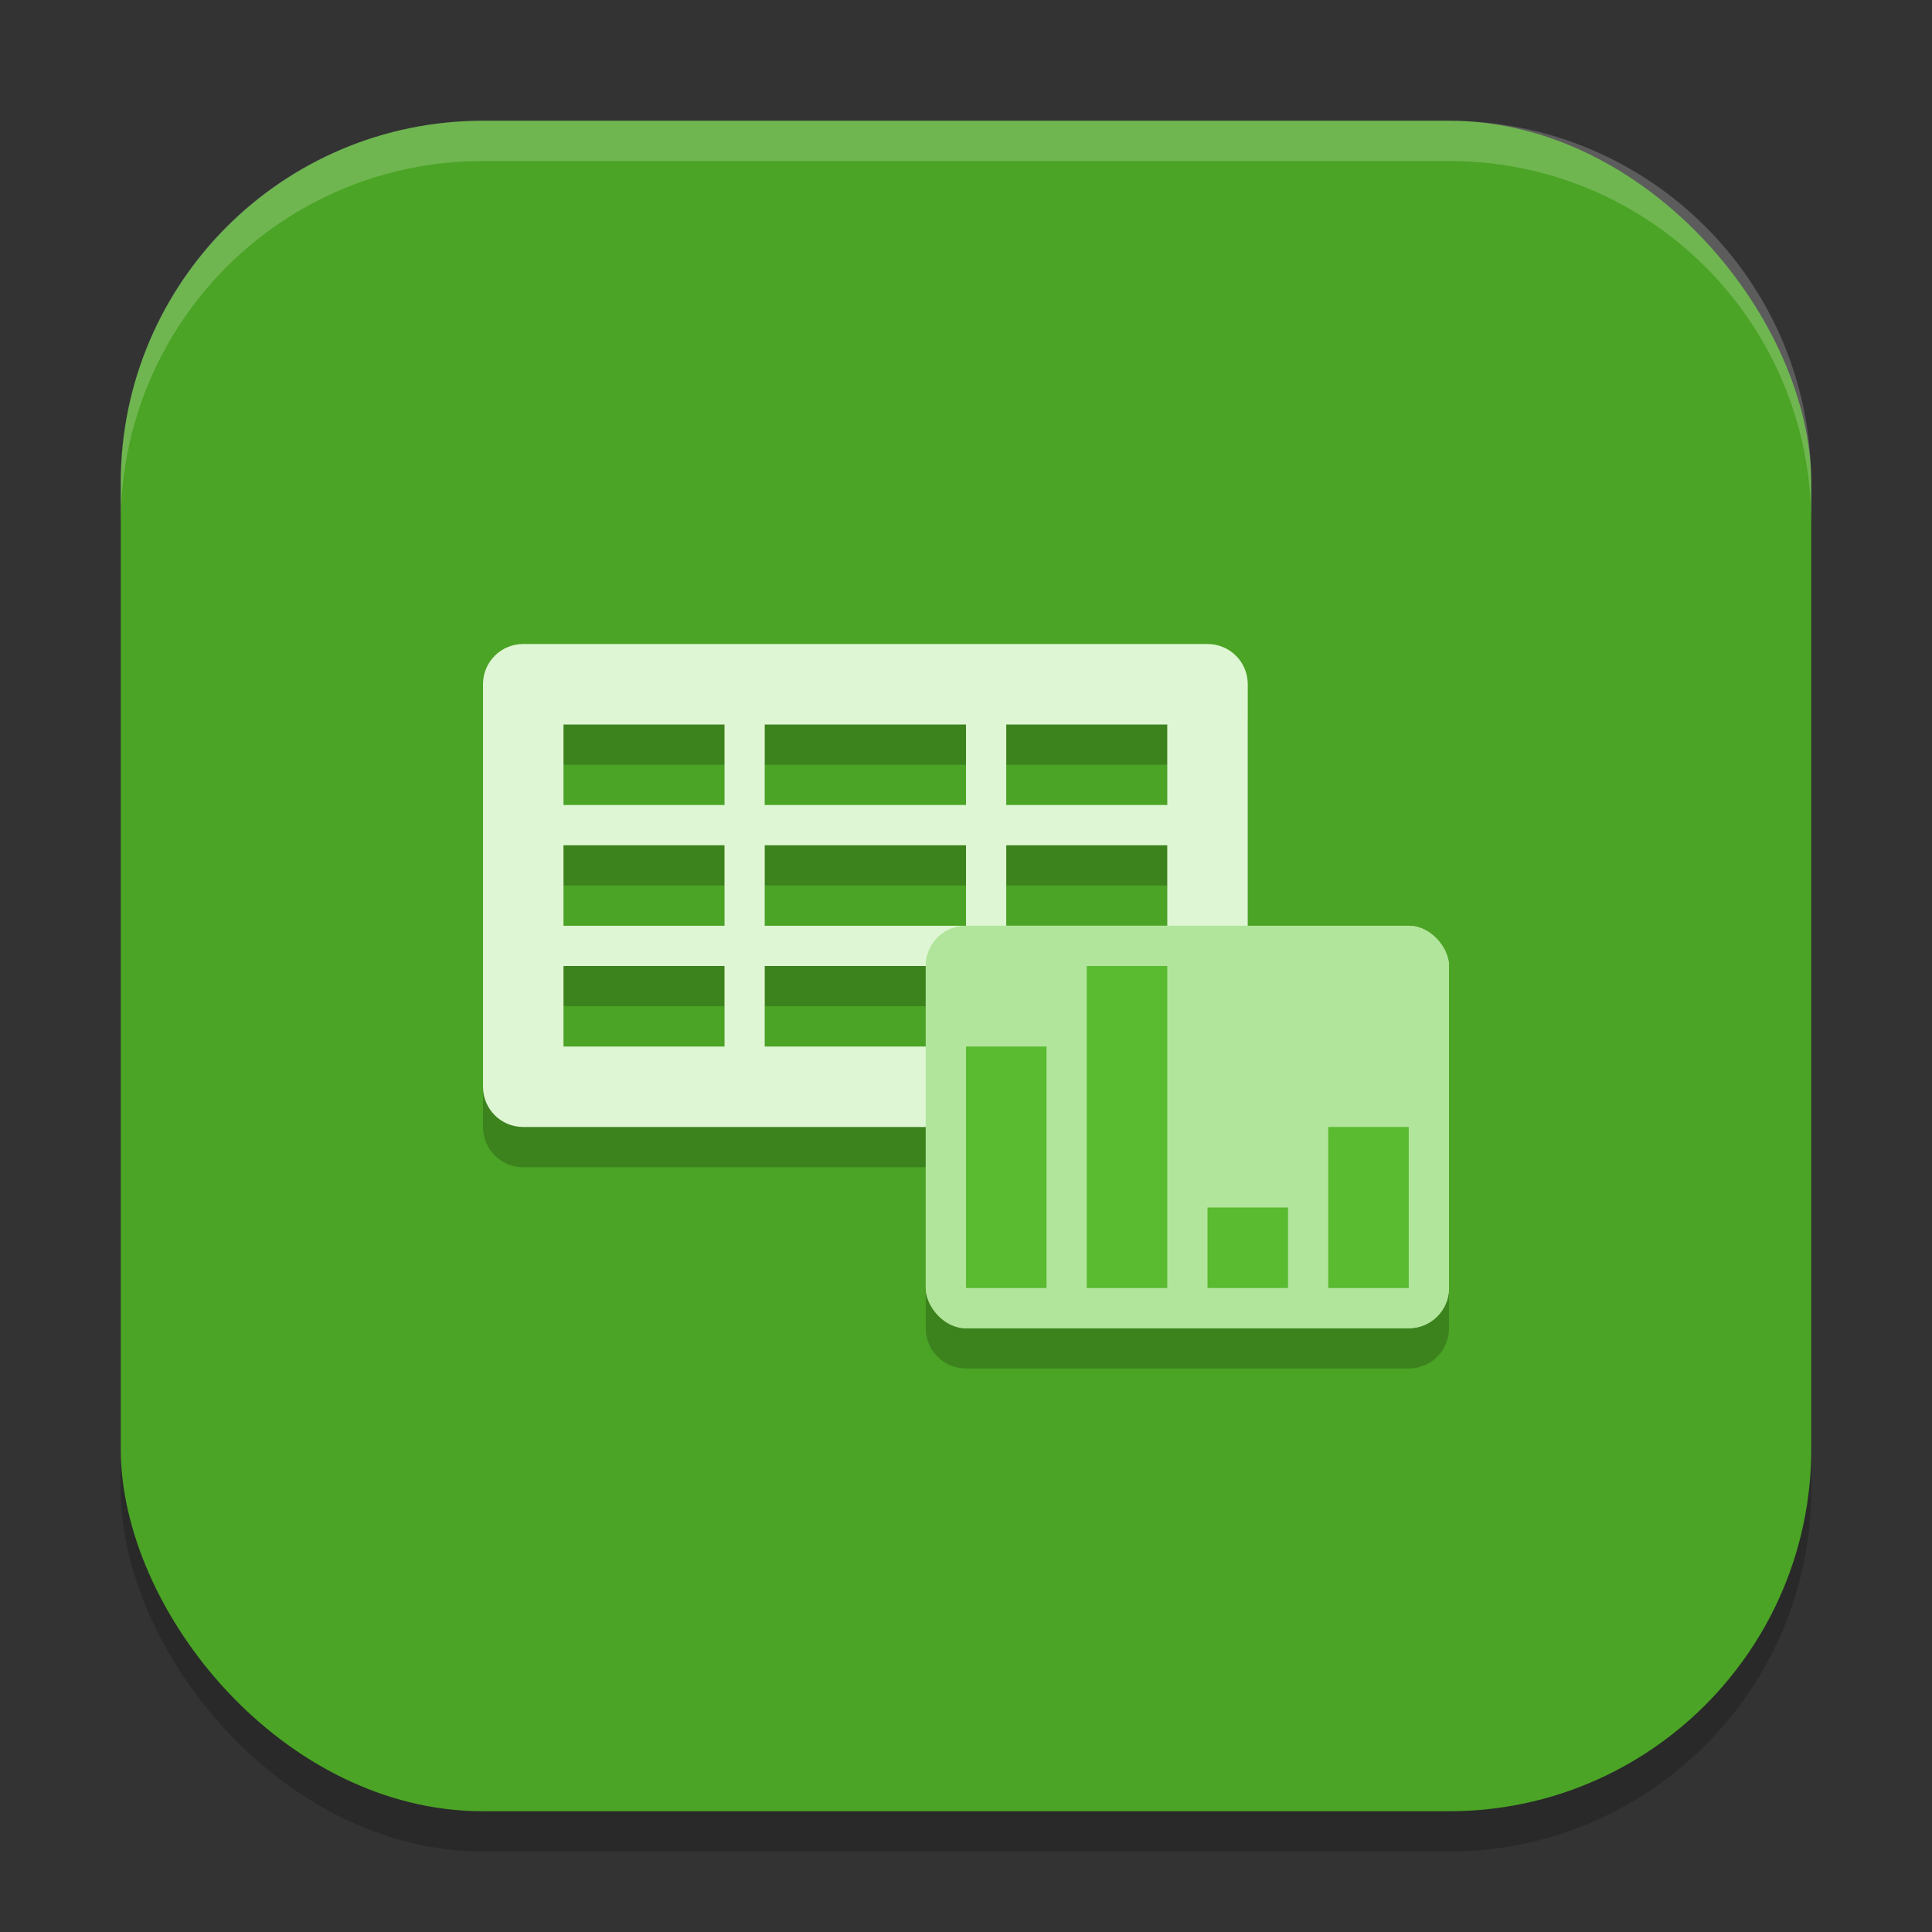 <?xml version="1.0" encoding="UTF-8" standalone="no"?>
<!-- Created with Inkscape (http://www.inkscape.org/) -->

<svg
   width="48"
   height="48"
   viewBox="0 0 48 48"
   version="1.1"
   id="svg5"
   inkscape:version="1.2.2 (1:1.2.2+202305151914+b0a8486541)"
   sodipodi:docname="libreoffice-calc.svg"
   xmlns:inkscape="http://www.inkscape.org/namespaces/inkscape"
   xmlns:sodipodi="http://sodipodi.sourceforge.net/DTD/sodipodi-0.dtd"
   xmlns="http://www.w3.org/2000/svg"
   xmlns:svg="http://www.w3.org/2000/svg">
  <rect x="0" y="0" width="48" height="48" fill="#333333" stroke="none"/>
  <sodipodi:namedview
     id="namedview7"
     pagecolor="#ffffff"
     bordercolor="#000000"
     borderopacity="0.25"
     inkscape:showpageshadow="2"
     inkscape:pageopacity="0.0"
     inkscape:pagecheckerboard="0"
     inkscape:deskcolor="#d1d1d1"
     inkscape:document-units="px"
     showgrid="false"
     inkscape:zoom="17.291667"
     inkscape:cx="24"
     inkscape:cy="24"
     inkscape:window-width="1920"
     inkscape:window-height="1008"
     inkscape:window-x="0"
     inkscape:window-y="0"
     inkscape:window-maximized="1"
     inkscape:current-layer="svg5" />
  <defs
     id="defs2" />
  <rect
     style="opacity:0.2;fill:#000000;stroke-width:3;stroke-linecap:square"
     id="rect234"
     width="42"
     height="42"
     x="3"
     y="4"
     ry="9" />
  <rect
     style="fill:#4ba425;fill-opacity:1;stroke-width:3;stroke-linecap:square"
     id="rect396"
     width="42"
     height="42"
     x="3"
     y="3"
     ry="9" />
  <path
     id="rect9316"
     style="opacity:0.2;fill:#000000"
     d="m 13,17 c -0.554,0 -1,0.446 -1,1 v 10 c 0,0.554 0.446,1 1,1 h 10 v 4 c 0,0.554 0.446,1 1,1 h 11 c 0.554,0 1,-0.446 1,-1 v -8 c 0,-0.554 -0.446,-1 -1,-1 h -4 v -6 c 0,-0.554 -0.446,-1 -1,-1 z m 1,2 h 4 v 2 h -4 z m 5,0 h 5 v 2 h -5 z m 6,0 h 4 v 2 h -4 z m -11,3 h 4 v 2 h -4 z m 5,0 h 5 v 2 h -5 z m 6,0 h 4 v 2 h -4 z m -11,3 h 4 v 2 h -4 z m 5,0 h 4 v 2 h -4 z" />
  <path
     style="fill:#dff6d4"
     d="m 13,16 c -0.554,0 -1,0.446 -1,1 v 10 c 0,0.554 0.446,1 1,1 h 17 c 0.554,0 1,-0.446 1,-1 V 17 c 0,-0.554 -0.446,-1 -1,-1 z m 1,2 h 4 v 2 h -4 z m 5,0 h 5 v 2 h -5 z m 6,0 h 4 v 2 h -4 z m -11,3 h 4 v 2 h -4 z m 5,0 h 5 v 2 h -5 z m 6,0 h 4 v 2 h -4 z m -11,3 h 4 v 2 h -4 z m 5,0 h 5 v 2 h -5 z m 6,0 h 4 v 2 h -4 z"
     id="path9322"
     sodipodi:nodetypes="sssssssssccccccccccccccccccccccccccccccccccccccccccccc" />
  <rect
     style="fill:#b1e59b"
     width="13"
     height="10"
     x="23"
     y="23"
     rx="1"
     id="rect9324" />
  <rect
     style="fill:#b1e59b;fill-opacity:1;stroke-width:4;stroke-linecap:square"
     id="rect9535"
     width="13"
     height="10"
     x="23"
     y="23"
     ry="1" />
  <path
     style="fill:#5aba30"
     d="m 27,24 v 8 h 2 v -8 z m -3,2 v 6 h 2 v -6 z m 6,4 v 2 h 2 v -2 z m 3,-2 v 4 h 2 v -4 z"
     id="path9326" />
  <path
     id="path1040"
     style="opacity:0.2;fill:#ffffff;stroke-width:3;stroke-linecap:square"
     d="M 12,3 C 7.014,3 3,7.014 3,12 v 1 C 3,8.014 7.014,4 12,4 h 24 c 4.986,0 9,4.014 9,9 V 12 C 45,7.014 40.986,3 36,3 Z" />
</svg>
